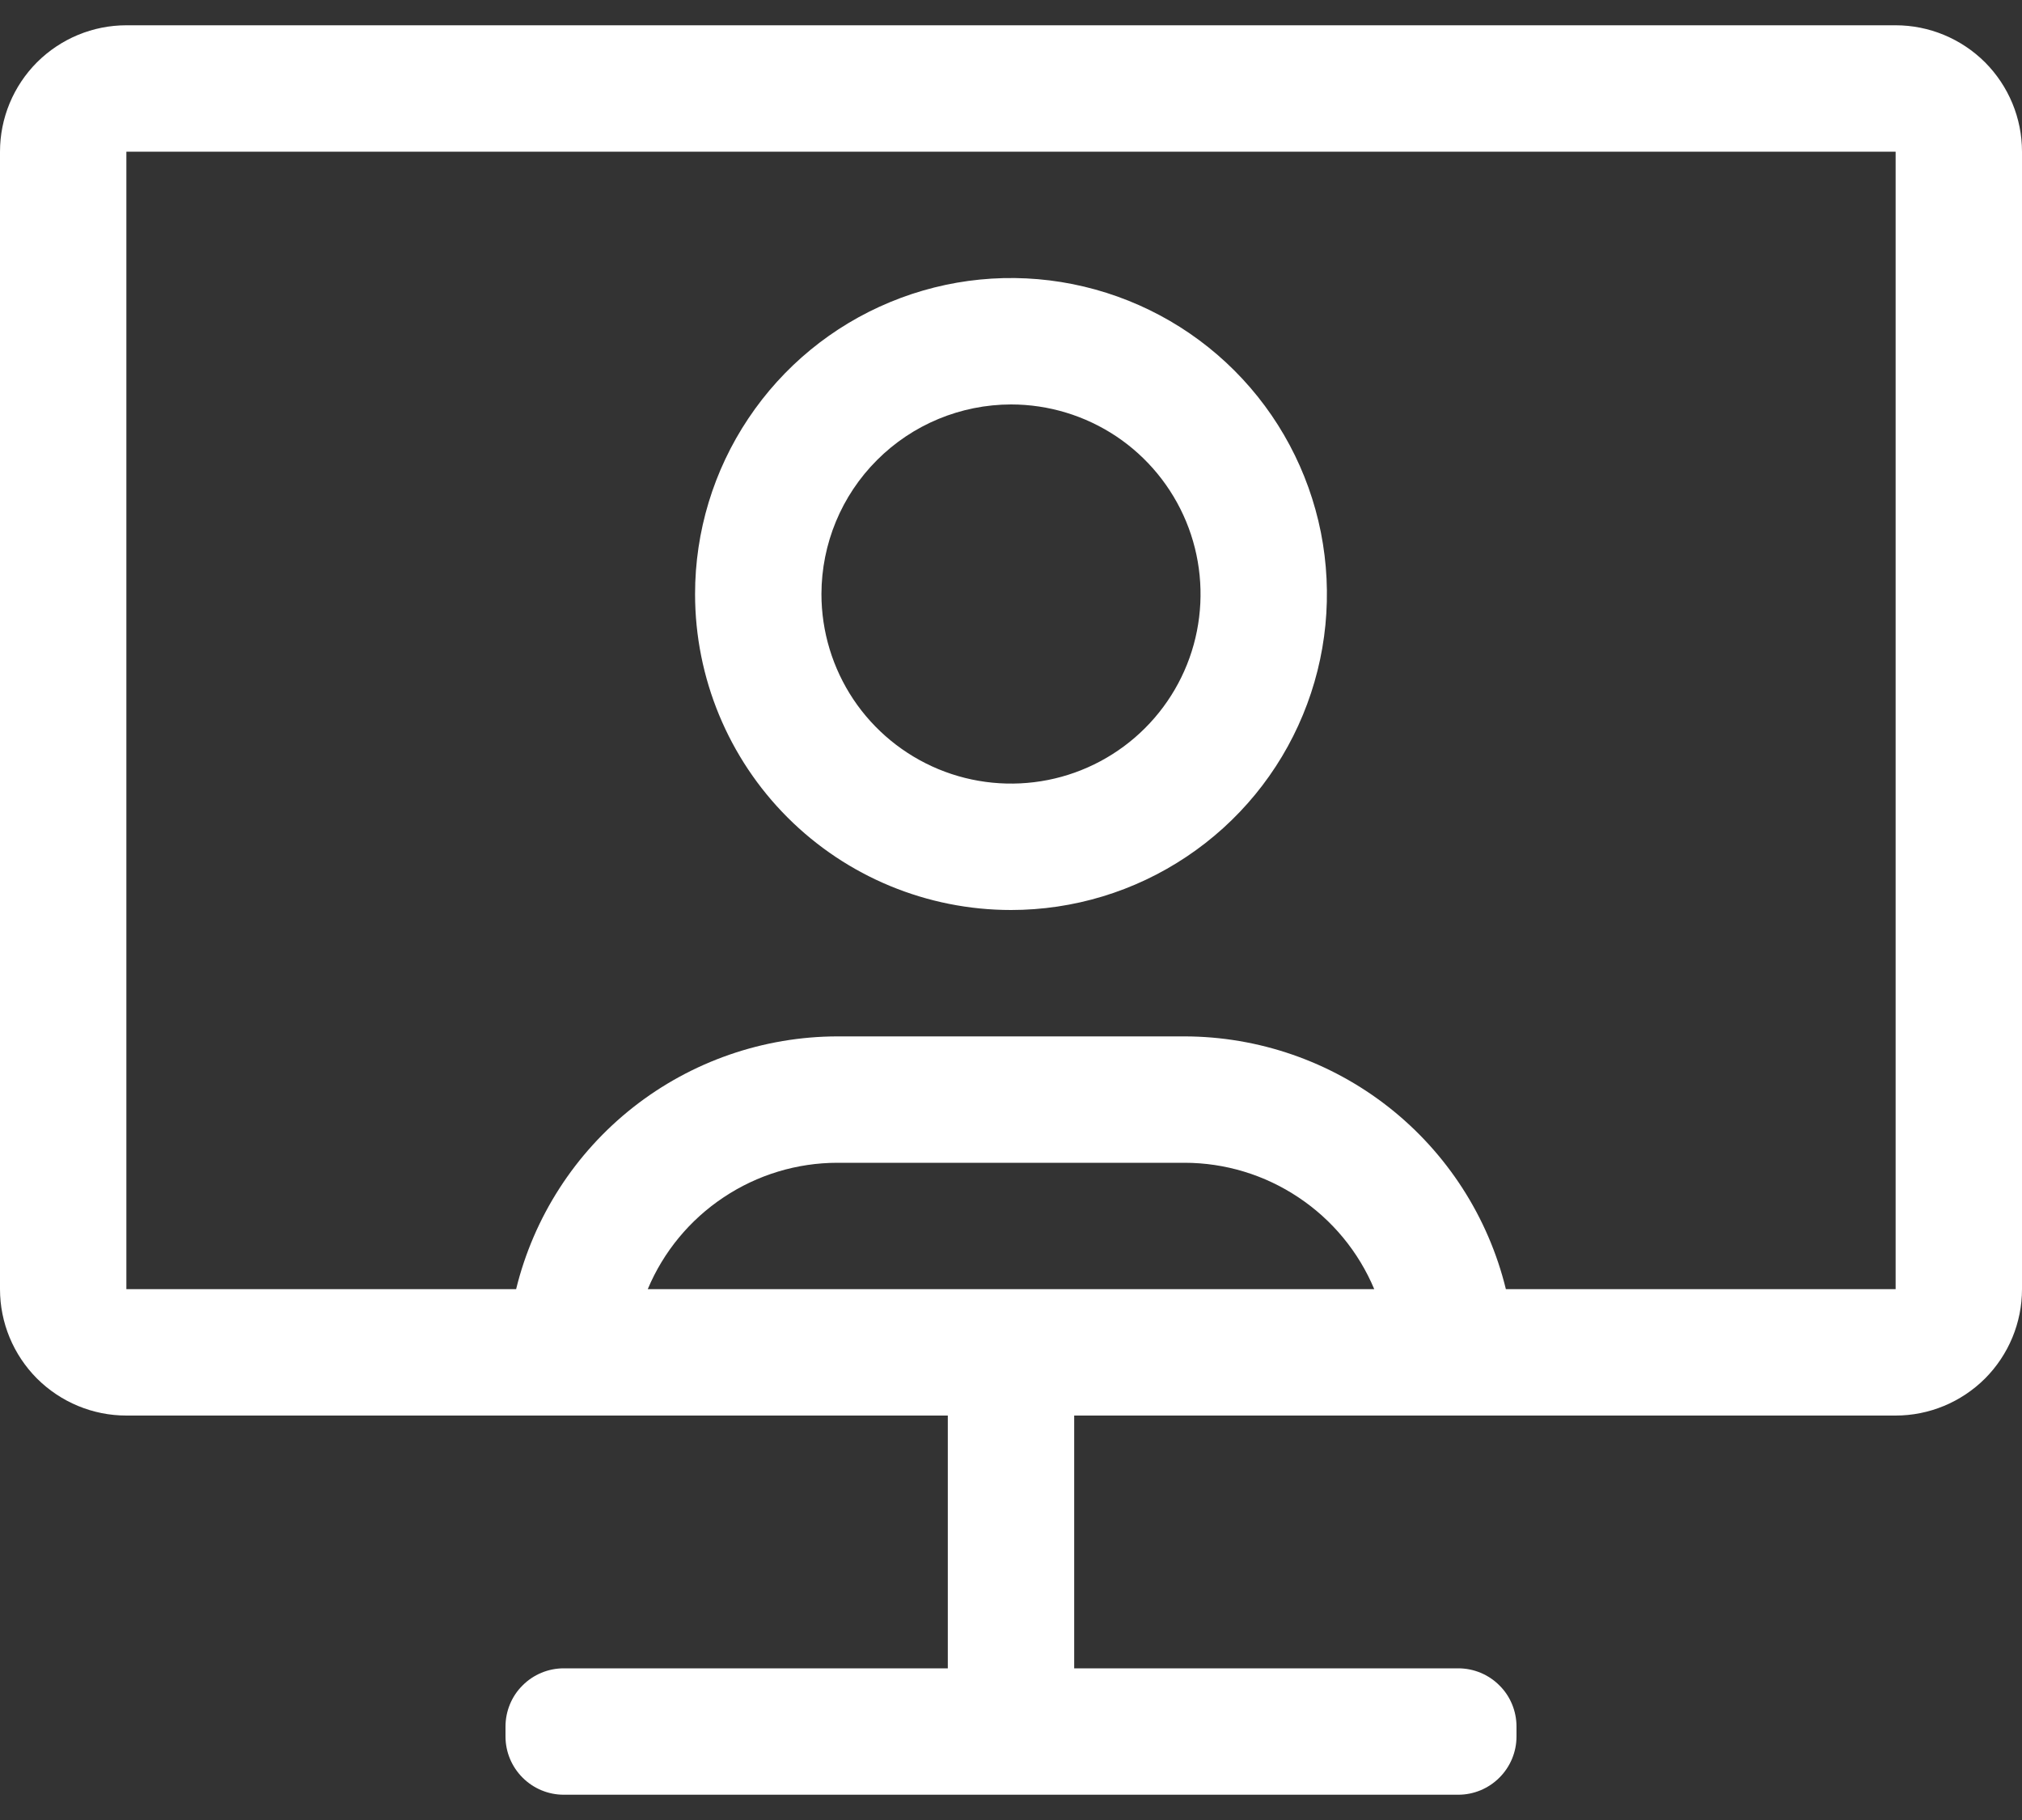 <svg width="20" height="18" viewBox="0 0 20 18" fill="none" xmlns="http://www.w3.org/2000/svg">
<rect x="0" y="0" width="20" height="18" fill="#333333" stroke="none"/>
<path fill-rule="evenodd" clip-rule="evenodd" d="M1.25 0.25H18.75C19.081 0.25 19.399 0.382 19.634 0.616C19.868 0.851 20 1.168 20 1.5V12.75C20 13.082 19.868 13.399 19.634 13.634C19.399 13.868 19.081 14 18.75 14H10.625V16.5H14.424C14.5 16.5 14.575 16.515 14.645 16.544C14.714 16.573 14.778 16.615 14.831 16.669C14.885 16.722 14.927 16.785 14.956 16.855C14.985 16.925 15 17 15 17.076V17.174C15 17.327 14.939 17.473 14.831 17.581C14.723 17.689 14.577 17.75 14.424 17.75H5.576C5.423 17.75 5.277 17.689 5.169 17.581C5.061 17.473 5 17.327 5 17.174V17.076C5 17 5.015 16.925 5.044 16.855C5.073 16.785 5.115 16.722 5.169 16.669C5.222 16.615 5.286 16.573 5.355 16.544C5.425 16.515 5.5 16.5 5.576 16.5H9.375V14H1.25C0.918 14 0.601 13.868 0.366 13.634C0.132 13.399 0 13.082 0 12.75V1.5C0 1.168 0.132 0.851 0.366 0.616C0.601 0.382 0.918 0.25 1.25 0.25ZM7.157 11.842C6.823 12.064 6.562 12.38 6.407 12.75H13.593C13.438 12.38 13.177 12.064 12.843 11.842C12.509 11.619 12.117 11.5 11.716 11.5H8.284C7.883 11.5 7.491 11.619 7.157 11.842ZM14.895 12.75H18.75V1.5H1.25V12.75H5.105C5.279 12.038 5.687 11.404 6.263 10.951C6.839 10.498 7.551 10.251 8.284 10.25H11.716C12.449 10.251 13.161 10.498 13.737 10.951C14.313 11.404 14.721 12.038 14.895 12.75ZM11.736 8.473C11.222 8.817 10.618 9 10 9C9.171 9 8.376 8.671 7.79 8.085C7.204 7.499 6.875 6.704 6.875 5.875C6.875 5.257 7.058 4.653 7.402 4.139C7.745 3.625 8.233 3.224 8.804 2.988C9.375 2.751 10.004 2.689 10.61 2.81C11.216 2.931 11.773 3.228 12.21 3.665C12.647 4.102 12.944 4.659 13.065 5.265C13.185 5.872 13.124 6.5 12.887 7.071C12.651 7.642 12.25 8.13 11.736 8.473ZM11.042 4.316C10.733 4.11 10.371 4 10 4C9.503 4.001 9.026 4.198 8.675 4.55C8.323 4.901 8.126 5.378 8.125 5.875C8.125 6.246 8.235 6.608 8.441 6.917C8.647 7.225 8.94 7.465 9.282 7.607C9.625 7.749 10.002 7.786 10.366 7.714C10.729 7.642 11.064 7.463 11.326 7.201C11.588 6.939 11.767 6.605 11.839 6.241C11.911 5.877 11.874 5.5 11.732 5.157C11.59 4.815 11.35 4.522 11.042 4.316Z" fill="white"/>
</svg>
